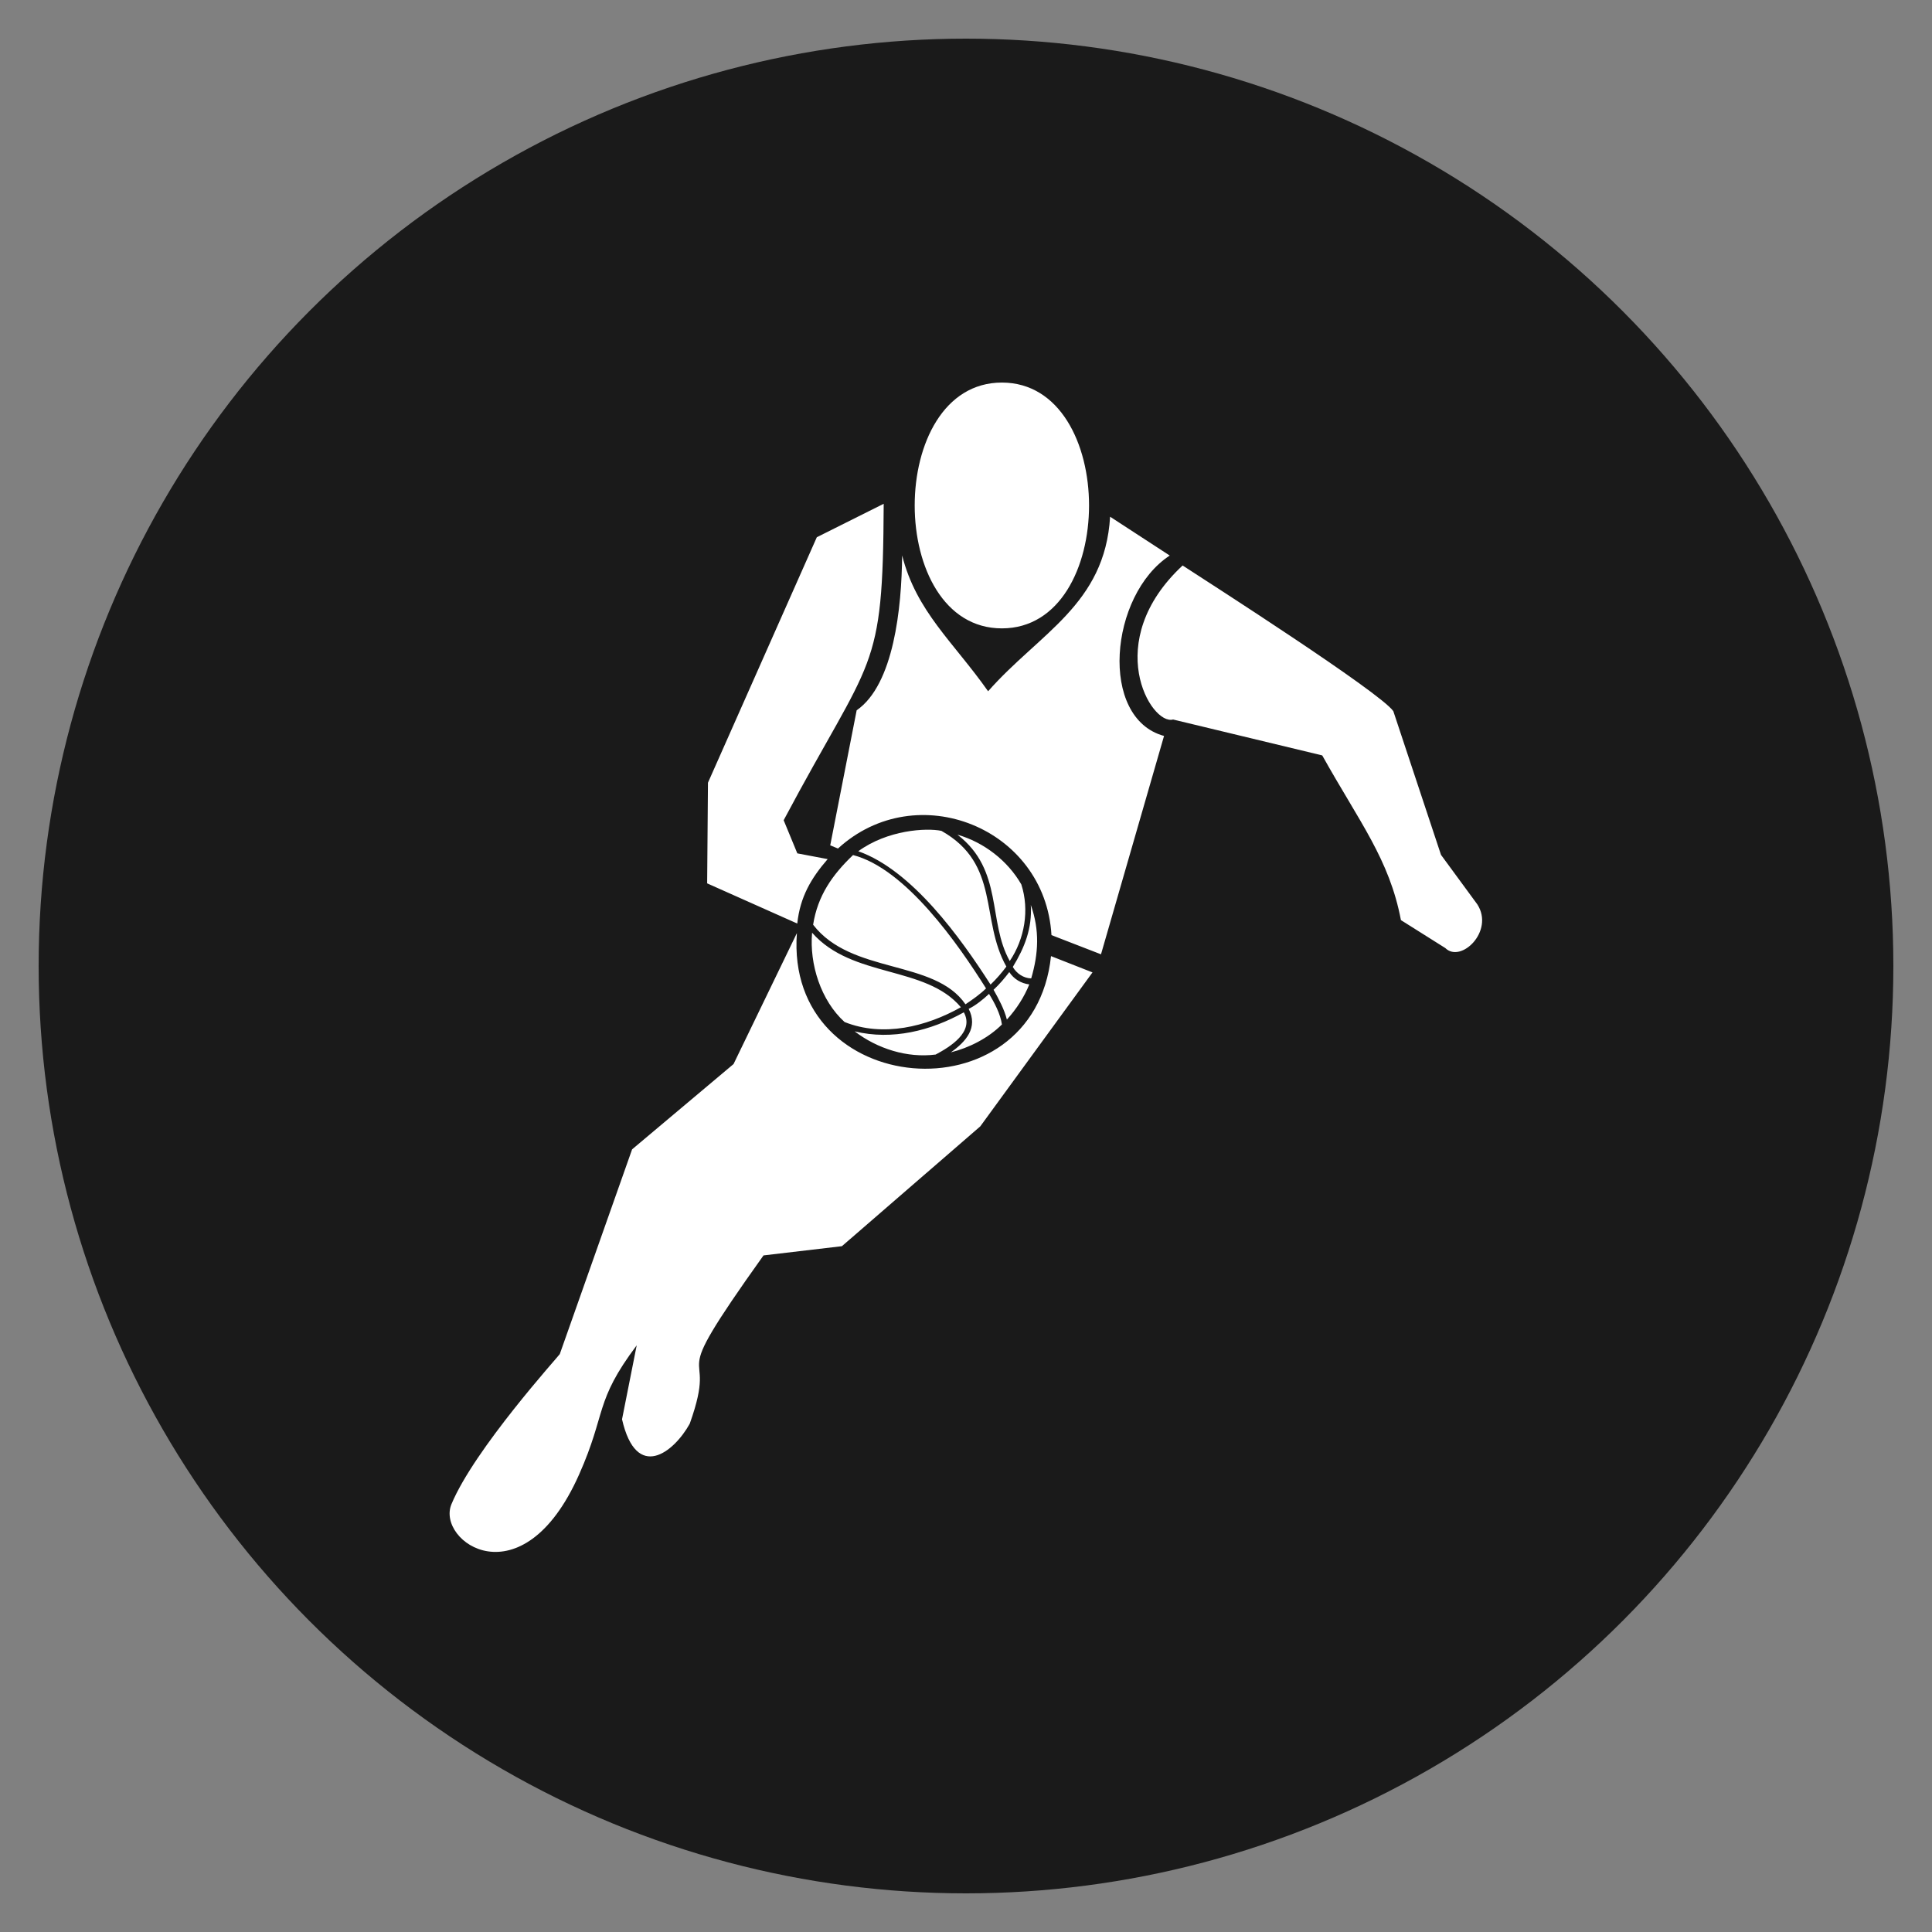 <svg xmlns="http://www.w3.org/2000/svg" xmlns:xlink="http://www.w3.org/1999/xlink" width="100" height="100" viewBox="0 0 100 100"><rect x="0" y="0" width="100" height="100" fill="#808080" stroke="none"/><g><circle stroke="none" fill="#1A1A1A" r="48%" cx="50%" cy="50%"></circle><g transform="translate(50 50) scale(0.69 0.69) rotate(0) translate(-50 -50)" style="fill:#FFFFFF;"><svg fill="#FFFFFF" xmlns="http://www.w3.org/2000/svg" xmlns:xlink="http://www.w3.org/1999/xlink" xml:space="preserve" style="shape-rendering:geometricPrecision;text-rendering:geometricPrecision;image-rendering:optimizeQuality;" viewBox="0 0 100 100" x="0px" y="0px" fill-rule="evenodd" clip-rule="evenodd"><defs><style type="text/css">
   
    .fil0 {fill:#FFFFFF}
   
  </style></defs><g><path class="fil0" d="M52.691 6.234c8.719,0 8.719,18.439 0,18.439 -8.719,0 -8.719,-18.439 0,-18.439zm-14.235 41.27c3.018,3.433 8.513,2.435 11.16,5.59 -2.603,1.462 -5.832,2.261 -8.724,1.109 -1.783,-1.615 -2.646,-4.349 -2.437,-6.699zm11.504 5.369c0.539,-0.359 1.077,-0.739 1.544,-1.191 -2.087,-3.321 -6.022,-8.984 -9.977,-10.004 -1.553,1.478 -2.655,3.05 -2.995,5.225 2.876,3.744 9.096,2.568 11.428,5.969zm3.322 -3.247c1.119,-1.663 1.488,-3.823 0.868,-5.746 -1.031,-1.791 -2.812,-3.159 -4.792,-3.731 3.472,2.674 2.245,6.484 3.924,9.477zm-5.125 -9.763c4.445,2.505 2.885,6.66 4.871,10.181 -0.344,0.463 -0.754,0.938 -1.186,1.35 -2.244,-3.5 -5.88,-8.577 -9.923,-10.002 2.192,-1.599 5.094,-1.766 6.237,-1.53zm6.705 5.559c0.67,1.89 0.58,3.628 0.03,5.508 -0.567,-0.009 -1.103,-0.372 -1.38,-0.859 0.885,-1.452 1.457,-2.89 1.35,-4.649zm-0.115 5.96c-0.374,0.933 -0.956,1.844 -1.68,2.637 -0.196,-0.78 -0.607,-1.538 -0.999,-2.235 0.448,-0.418 0.826,-0.866 1.179,-1.328 0.339,0.52 0.882,0.849 1.5,0.925zm-2.052 3.004c-1.017,1.017 -2.459,1.752 -3.83,2.091 1.135,-0.803 2.06,-1.859 1.335,-3.261 0.537,-0.261 1.109,-0.729 1.528,-1.124 0.418,0.676 0.852,1.504 0.967,2.295zm-4.971 2.256c-2.14,0.275 -4.371,-0.438 -6.077,-1.739 2.816,0.685 5.714,-0.046 8.191,-1.429 0.807,1.474 -1.042,2.596 -2.114,3.168zm11.764 -6.162l-3.111 -1.222c-1.287,12.275 -19.984,10.721 -19.062,-1.726l-4.752 9.823 -7.61 6.399 -5.425 15.359c-0.091,0.158 -6.418,7.143 -8.127,11.261 -1.161,2.797 5.301,7.376 9.573,-2.22 2.083,-4.681 1.13,-5.44 4.325,-9.7l-1.101 5.549c1.078,4.716 3.898,2.472 5.079,0.332 2.367,-6.622 -2.316,-1.633 5.534,-12.625l5.881 -0.692 10.38 -8.989 8.417 -11.548zm-28.907 -6.68l6.762 3.015c0.211,-1.994 1.036,-3.397 2.281,-4.833l-2.277 -0.431 -1.025 -2.486c6.669,-12.54 7.446,-10.873 7.504,-23.738l-5.017 2.509 -8.166 18.415 -0.06 7.55zm9.234 -2.85l0.582 0.237c5.906,-5.407 15.547,-1.551 16.015,6.496l3.715 1.44 4.729 -16.381c-4.892,-1.324 -4.115,-10.56 0.428,-13.532l-4.474 -2.913c-0.39,6.594 -5.308,8.727 -9.151,13.094 -2.619,-3.716 -5.381,-5.975 -6.449,-10.19 -0.035,3.912 -0.621,9.689 -3.411,11.617l-1.983 10.13zm42.811 5.608l3.327 2.094c1.169,1.166 3.699,-1.264 2.405,-3.274l-2.726 -3.716 -3.576 -10.778c-0.991,-1.424 -13.962,-9.724 -15.806,-10.928 -6.132,5.708 -2.376,12.021 -0.715,11.554l11.188 2.693c2.805,5.022 5.034,7.789 5.903,12.354z"></path></g></svg></g></g></svg>